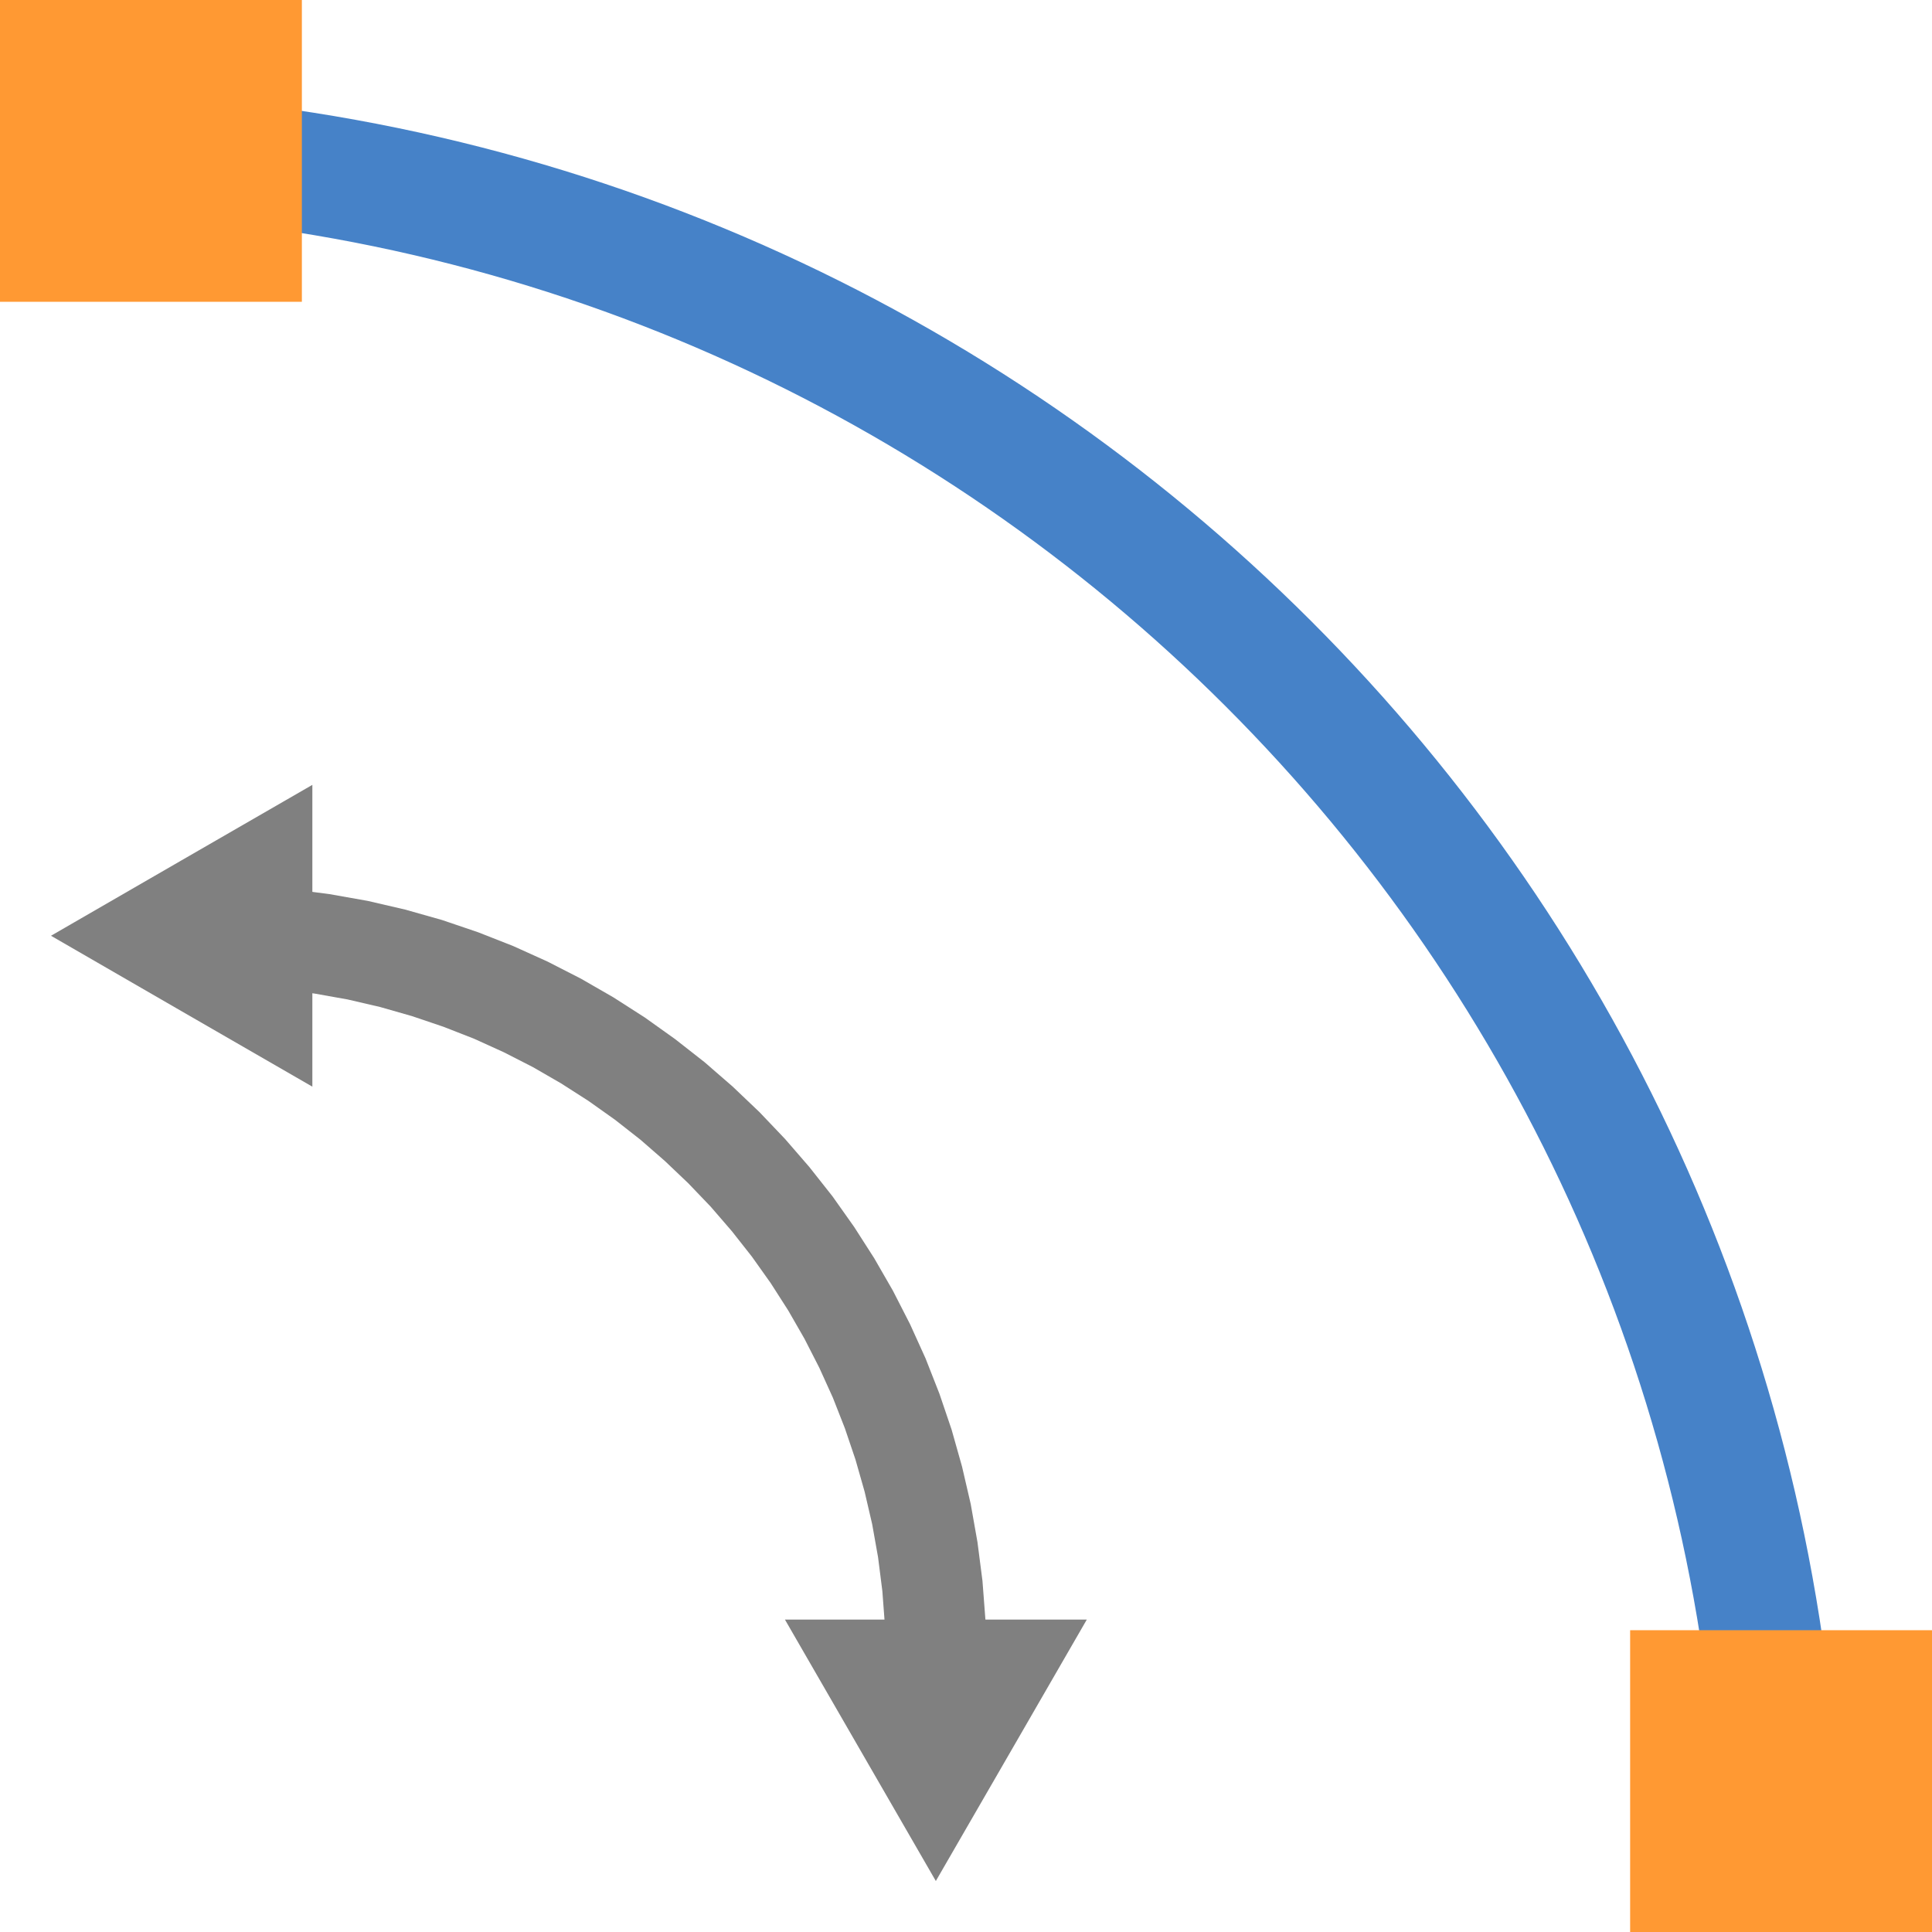<?xml version="1.0" encoding="UTF-8"?>
<!DOCTYPE svg PUBLIC "-//W3C//DTD SVG 1.1//EN" "http://www.w3.org/Graphics/SVG/1.1/DTD/svg11.dtd">
<!-- Creator: CorelDRAW 2021 (64 Bit) -->
<svg xmlns="http://www.w3.org/2000/svg" xml:space="preserve" width="2.709mm" height="2.709mm" version="1.1" style="shape-rendering:geometricPrecision; text-rendering:geometricPrecision; image-rendering:optimizeQuality; fill-rule:evenodd; clip-rule:evenodd"
viewBox="0 0 270.92 270.92"
 xmlns:xlink="http://www.w3.org/1999/xlink"
 xmlns:xodm="http://www.corel.com/coreldraw/odm/2003">
 <defs>
  <style type="text/css">
   <![CDATA[
    .str0 {stroke:#4682C8;stroke-width:16.93;stroke-linecap:square;stroke-miterlimit:22.926}
    .fil0 {fill:none}
    .fil2 {fill:gray}
    .fil3 {fill:#FF9933}
    .fil1 {fill:gray;fill-rule:nonzero}
   ]]>
  </style>
 </defs>
 <g id="Camada_x0020_1">
  <rect class="fil0" x="0" y="0" width="270.92" height="270.92"/>
  <g>
   <polygon class="fil1" points="29.67,138.24 29.67,124.12 35.25,124.26 40.77,124.68 46.2,125.38 51.56,126.33 56.82,127.55 61.98,129.01 67.02,130.72 71.96,132.66 76.78,134.84 81.47,137.24 86.02,139.86 90.42,142.68 94.68,145.72 98.79,148.94 102.73,152.36 106.5,155.95 110.1,159.73 113.51,163.67 116.74,167.76 119.77,172.04 122.59,176.44 125.21,180.99 127.61,185.68 129.79,190.49 131.73,195.43 133.44,200.47 134.9,205.64 136.12,210.9 137.07,216.26 137.77,221.69 138.19,227.21 138.33,232.79 124.21,232.79 124.09,227.91 123.73,223.11 123.13,218.38 122.3,213.72 121.24,209.16 119.96,204.67 118.47,200.27 116.79,195.99 114.89,191.8 112.81,187.73 110.53,183.76 108.07,179.92 105.44,176.22 102.63,172.65 99.66,169.21 96.52,165.93 93.23,162.8 89.81,159.82 86.24,157.02 82.52,154.38 78.68,151.92 74.73,149.64 70.66,147.56 66.48,145.66 62.18,143.98 57.78,142.49 53.3,141.21 48.74,140.15 44.08,139.32 39.35,138.72 34.55,138.36 "/>
  </g>
  <polygon class="fil2" points="131.23,263.77 120.65,245.44 110.07,227.11 131.23,227.11 152.4,227.11 141.82,245.44 "/>
  <polygon class="fil2" points="7.15,131.22 25.48,120.63 43.8,110.06 43.8,131.22 43.8,152.38 25.48,141.81 "/>
  <path class="fil0 str0" d="M249.64 258.12c-4.5,-128.87 -107.93,-232.3 -236.8,-236.8"/>
  <polygon id="_1_0" class="fil3" points="42.33,-0.01 42.33,42.32 -0,42.32 -0,-0.01 "/>
  <polygon id="_1_0_0" class="fil3" points="270.92,228.6 270.92,270.93 228.59,270.93 228.59,228.6 "/>
 </g>
</svg>
